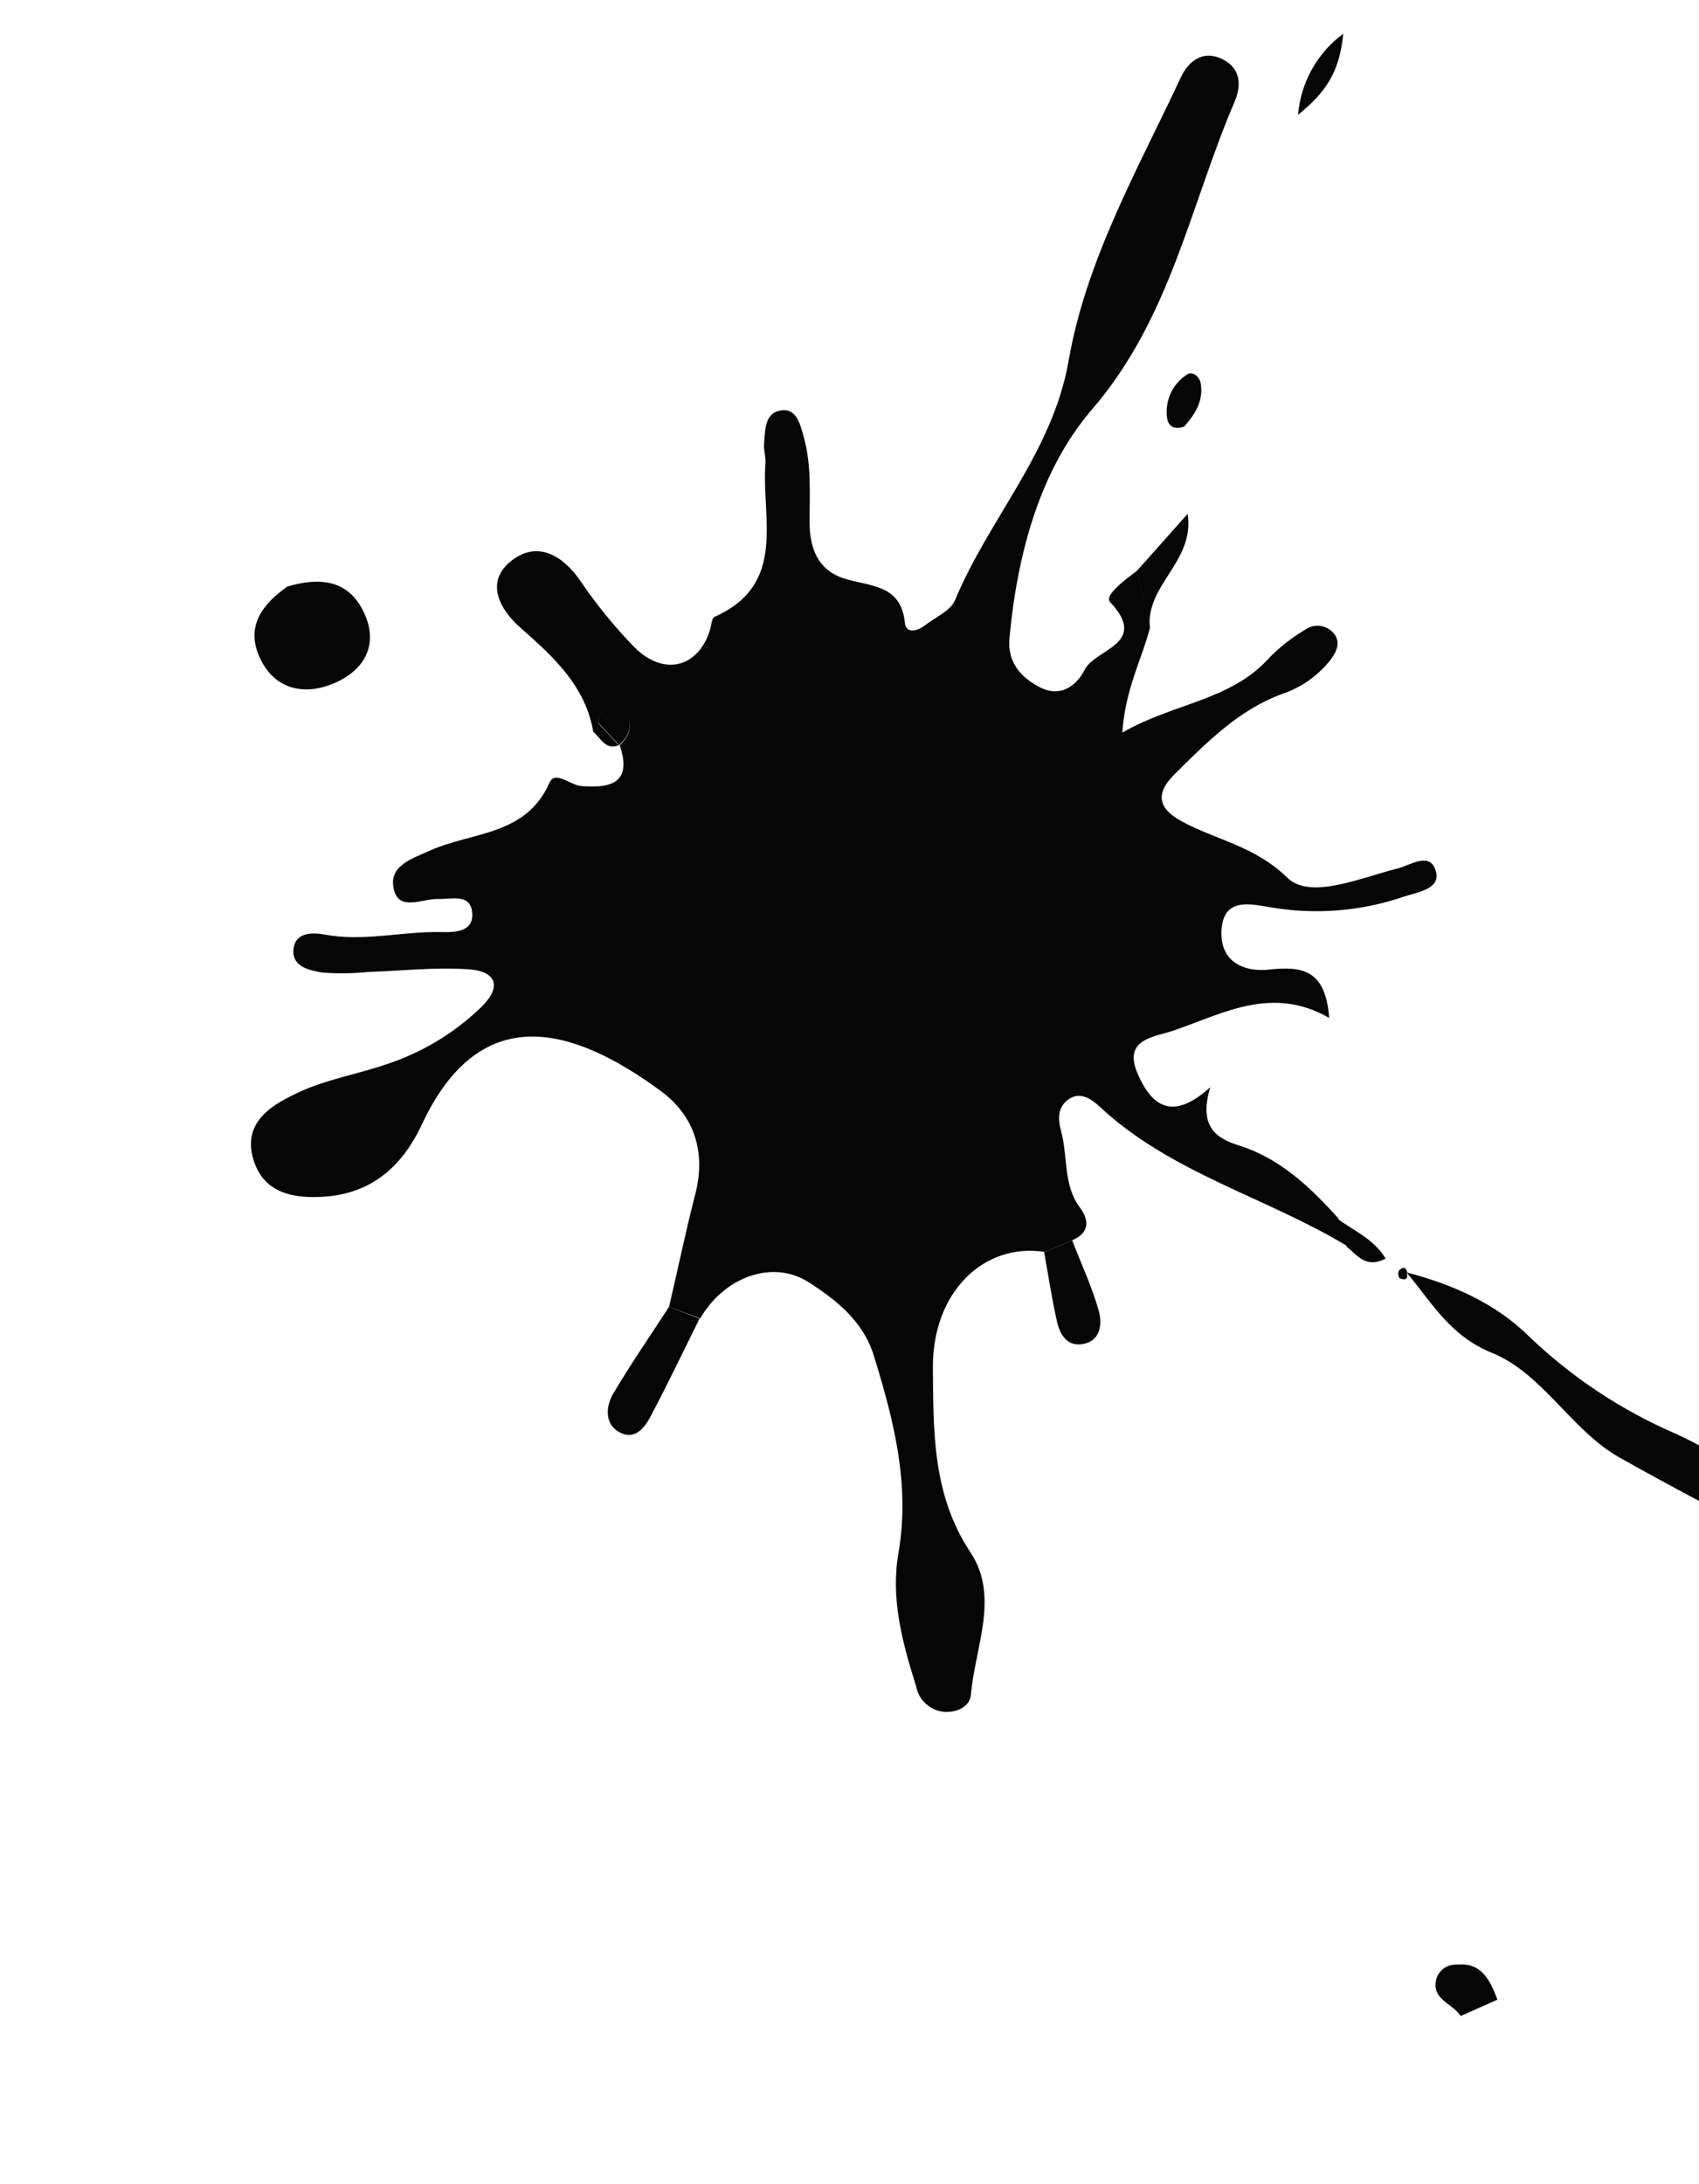 <svg width="694" height="892" viewBox="0 0 694 892" fill="none" xmlns="http://www.w3.org/2000/svg">
<g clip-path="url(#clip0_88_606)">
<path d="M596.662 823.334C593.41 818.073 583.953 816.483 586.929 807.494C587.57 805.909 588.687 804.561 590.125 803.636C591.564 802.711 593.253 802.254 594.962 802.328C605.388 801.309 608.667 808.871 611.677 816.643L596.662 823.334Z" fill="#060606"/>
<path d="M273.293 533.694C276.859 518.502 280.029 503.033 283.965 487.858C288.479 470.521 283.632 455.677 269.991 445.615C233.893 419.034 196.129 408.249 172.307 459.265C164.768 475.411 152.685 487.053 133.354 488.639C119.885 489.745 107.479 487.338 103.398 473.196C99.018 457.873 111.581 450.869 122.65 445.8C133.72 440.731 146.213 438.655 157.885 434.633C172.255 429.923 185.382 422.043 196.297 411.575C205.823 402.433 202.087 396.39 190.953 395.82C177.368 394.936 163.654 396.513 150.028 396.963C143.897 397.608 137.719 397.674 131.575 397.161C126.663 396.312 119.401 394.968 119.856 388.055C120.323 380.456 127.854 380.773 132.707 381.694C148.573 384.644 164.112 380.349 179.837 380.641C185.19 380.75 194.057 381.015 192.803 372.098C191.786 364.933 184.267 367.286 178.99 367.144C172.196 366.953 161.977 372.912 160.62 361.728C159.442 353.184 169.151 350.354 175.925 347.245C192.907 339.677 214.966 341.364 224.478 319.577C226.777 314.563 232.976 320.642 237.408 321.025C249.266 321.998 258.387 319.883 253.178 304.43L252.989 304.514C258.592 299.387 258.792 293.223 253.044 289.073C247.297 284.924 245.187 290.262 244.205 295.28L242.354 298.961C239.131 280.129 226.231 268.376 212.727 256.483C204.108 248.943 197.65 237.402 209.384 228.637C219.601 221.046 229.681 226.575 237.033 237.173C243.555 246.805 250.907 255.848 259.005 264.199C271.034 276.341 285.208 272.745 290.009 257.275C290.554 255.445 290.706 252.43 291.879 251.908C321.758 238.592 310.941 211.673 312.662 189.188C312.874 186.509 311.849 183.701 312.115 181.043C312.593 175.706 312.274 168.684 318.92 167.627C325.567 166.57 326.873 173.469 328.384 178.69C331.511 190.083 330.679 201.744 330.7 213.388C330.744 223.661 333.924 232.627 344.464 236.137C355.004 239.647 368.061 238.226 369.655 254.519C370.131 258.842 374.7 257.803 377.733 255.454C381.997 252.103 388.267 249.49 390.113 245.086C404.015 211.685 430.058 184.573 436.493 147.335C443.748 105.834 464.722 69.281 482.295 31.706C485.428 25.005 491.213 20.387 498.932 23.975C506.651 27.563 507.327 34.471 504.307 41.53C486.113 83.916 478.174 129.985 446.008 167.263C424.625 192.117 415.496 226.565 412.333 260.666C411.506 270.103 416.499 276.221 424.265 280.423C433.007 285.187 439.678 280.219 443.073 273.492C447.323 265.024 469.545 263.01 453.42 245.848C450.924 243.197 459.628 236.688 464.46 233.084L469.773 256.198C466.491 269.178 459.592 281.366 458.467 299.188C479.397 287.05 502.806 286.276 518.726 268.39C523.038 264.019 527.905 260.234 533.203 257.133C534.917 255.911 537.02 255.363 539.112 255.593C541.205 255.823 543.139 256.815 544.548 258.379C547.873 261.976 546.099 266.031 543.5 269.456C538.388 275.967 531.474 280.83 523.619 283.439C505.715 290.058 492.818 303.332 479.655 316.317C471.469 324.499 473.502 330.485 482.862 335.518C497.001 343.137 512.632 345.558 525.797 358.417C535.195 367.605 555.619 358.503 570.953 354.663C576.014 353.405 584.416 347.439 586.574 356.045C588.377 363.04 579.275 364.285 573.538 366.161C555.999 372.171 537.23 373.675 518.957 370.534C510.42 369.078 499.562 366.481 498.933 380.228C498.358 392.772 508.121 397.081 518.328 395.979C531.852 394.486 541.482 395.953 542.941 415.707C519.731 402.382 499.91 413.754 479.69 420.769C471.558 423.577 458.205 424.132 464.923 439.003C470.402 451.298 478.658 458.228 494.359 444.022C490.044 458.55 495.066 464.428 505.875 467.728C522.698 472.927 535.186 484.773 546.719 497.634L550.28 508.88C517.262 488.906 478.525 479.19 449.452 452.2C446.018 448.969 441.402 445.63 436.662 448.831C431.923 452.031 432.105 457.119 433.397 461.848C436.292 472.211 434.127 483.831 441.196 493.286C444.901 498.346 445.104 503.379 438.204 506.408L426.773 511.276C401.79 507.4 380.756 527.747 381.062 558.851C381.296 584.501 380.81 610.472 396.413 633.989C408.385 652.005 398.275 672.652 396.597 692.081C396.173 697.031 390.836 699.5 385.496 699.113C382.731 698.811 380.138 697.624 378.101 695.73C376.065 693.836 374.694 691.335 374.192 688.599C368.636 670.943 363.727 652.908 367.003 634.218C371.842 606.216 365.041 579.865 356.919 553.604C352.578 539.488 341.507 530.819 330.277 523.626C315.388 514.119 295.584 521.765 286.02 538.451L273.293 533.694Z" fill="#060606"/>
<path d="M574.568 519.639C593.258 524.55 610.79 532.154 624.641 545.841C642.004 562.476 662.193 575.881 684.26 585.427C723.111 603.027 751.957 637.238 793.406 650.598C798.284 652.187 803.994 656.353 800.487 663.13C796.979 669.908 790.326 669.018 784.714 665.172C745.584 638.4 702.517 618.462 661.398 595.162C641.76 584.053 630.237 560.94 609.315 552.444C592.435 545.593 585.021 532.211 574.9 520.08L574.568 519.639Z" fill="#060606"/>
<path d="M117.402 239.519C130.491 235.727 142.319 236.532 148.716 250.277C154.742 263.189 148.913 273.404 137.184 278.721C125.455 284.039 112.55 282.444 106.153 268.7C100.181 255.808 107.143 246.812 117.402 239.519Z" fill="#060606"/>
<path d="M273.293 533.694L285.739 538.531C279.164 551.754 272.826 565.098 265.906 578.156C263.456 582.83 259.581 588.275 253.237 585.026C246.894 581.777 247.365 574.494 250.475 569.163C257.631 557.042 265.632 545.496 273.293 533.694Z" fill="#060606"/>
<path d="M426.508 511.394L437.939 506.526C441.649 516.073 446.066 525.576 448.788 535.245C450.18 540.202 449.835 547.157 442.979 548.761C436.123 550.365 432.977 545.238 431.726 539.583C429.619 530.275 428.238 520.87 426.508 511.394Z" fill="#060606"/>
<path d="M469.677 256.286L464.363 233.172L485.121 209.866C488.11 229.391 468.052 238.602 469.677 256.286Z" fill="#060606"/>
<path d="M483.737 174.209C479.555 175.709 477.371 173.962 476.792 171.137C476.226 167.731 476.645 164.233 478.002 161.058C479.358 157.883 481.594 155.162 484.446 153.217C486.87 151.23 489.862 153.569 490.437 156.487C491.774 163.962 487.84 169.478 483.737 174.209Z" fill="#060606"/>
<path d="M548.693 13.77C547.108 29.847 541.302 37.876 530.225 46.893C530.759 40.373 532.684 34.043 535.87 28.329C539.055 22.616 543.428 17.651 548.693 13.77Z" fill="#060606"/>
<path d="M550.083 509.149L546.522 497.904C553.204 502.725 561.12 506.044 566.014 513.974C557.908 518.267 554.345 512.509 550.083 509.149Z" fill="#060606"/>
<path d="M253.077 304.203C247.442 306.714 245.431 301.489 242.27 298.771L244.12 295.09L252.791 304.376L253.077 304.203Z" fill="#060606"/>
<path d="M574.9 520.08C574.548 517.154 572.947 517.323 571.393 518.923C571.189 519.416 571.107 519.951 571.155 520.482C571.202 521.014 571.377 521.526 571.665 521.975C573.646 522.861 575.429 522.792 574.585 519.677L574.9 520.08Z" fill="#060606"/>
<path d="M252.888 304.287L244.217 295.002C245.216 290.022 247.199 284.605 253.056 288.796C258.913 292.987 258.525 299.236 252.888 304.287Z" fill="#060606"/>
</g>
<defs>
<clipPath id="clip0_88_606">
<rect width="774.064" height="593.991" fill="white" transform="translate(542.557) rotate(65.981)"/>
</clipPath>
</defs>
</svg>
